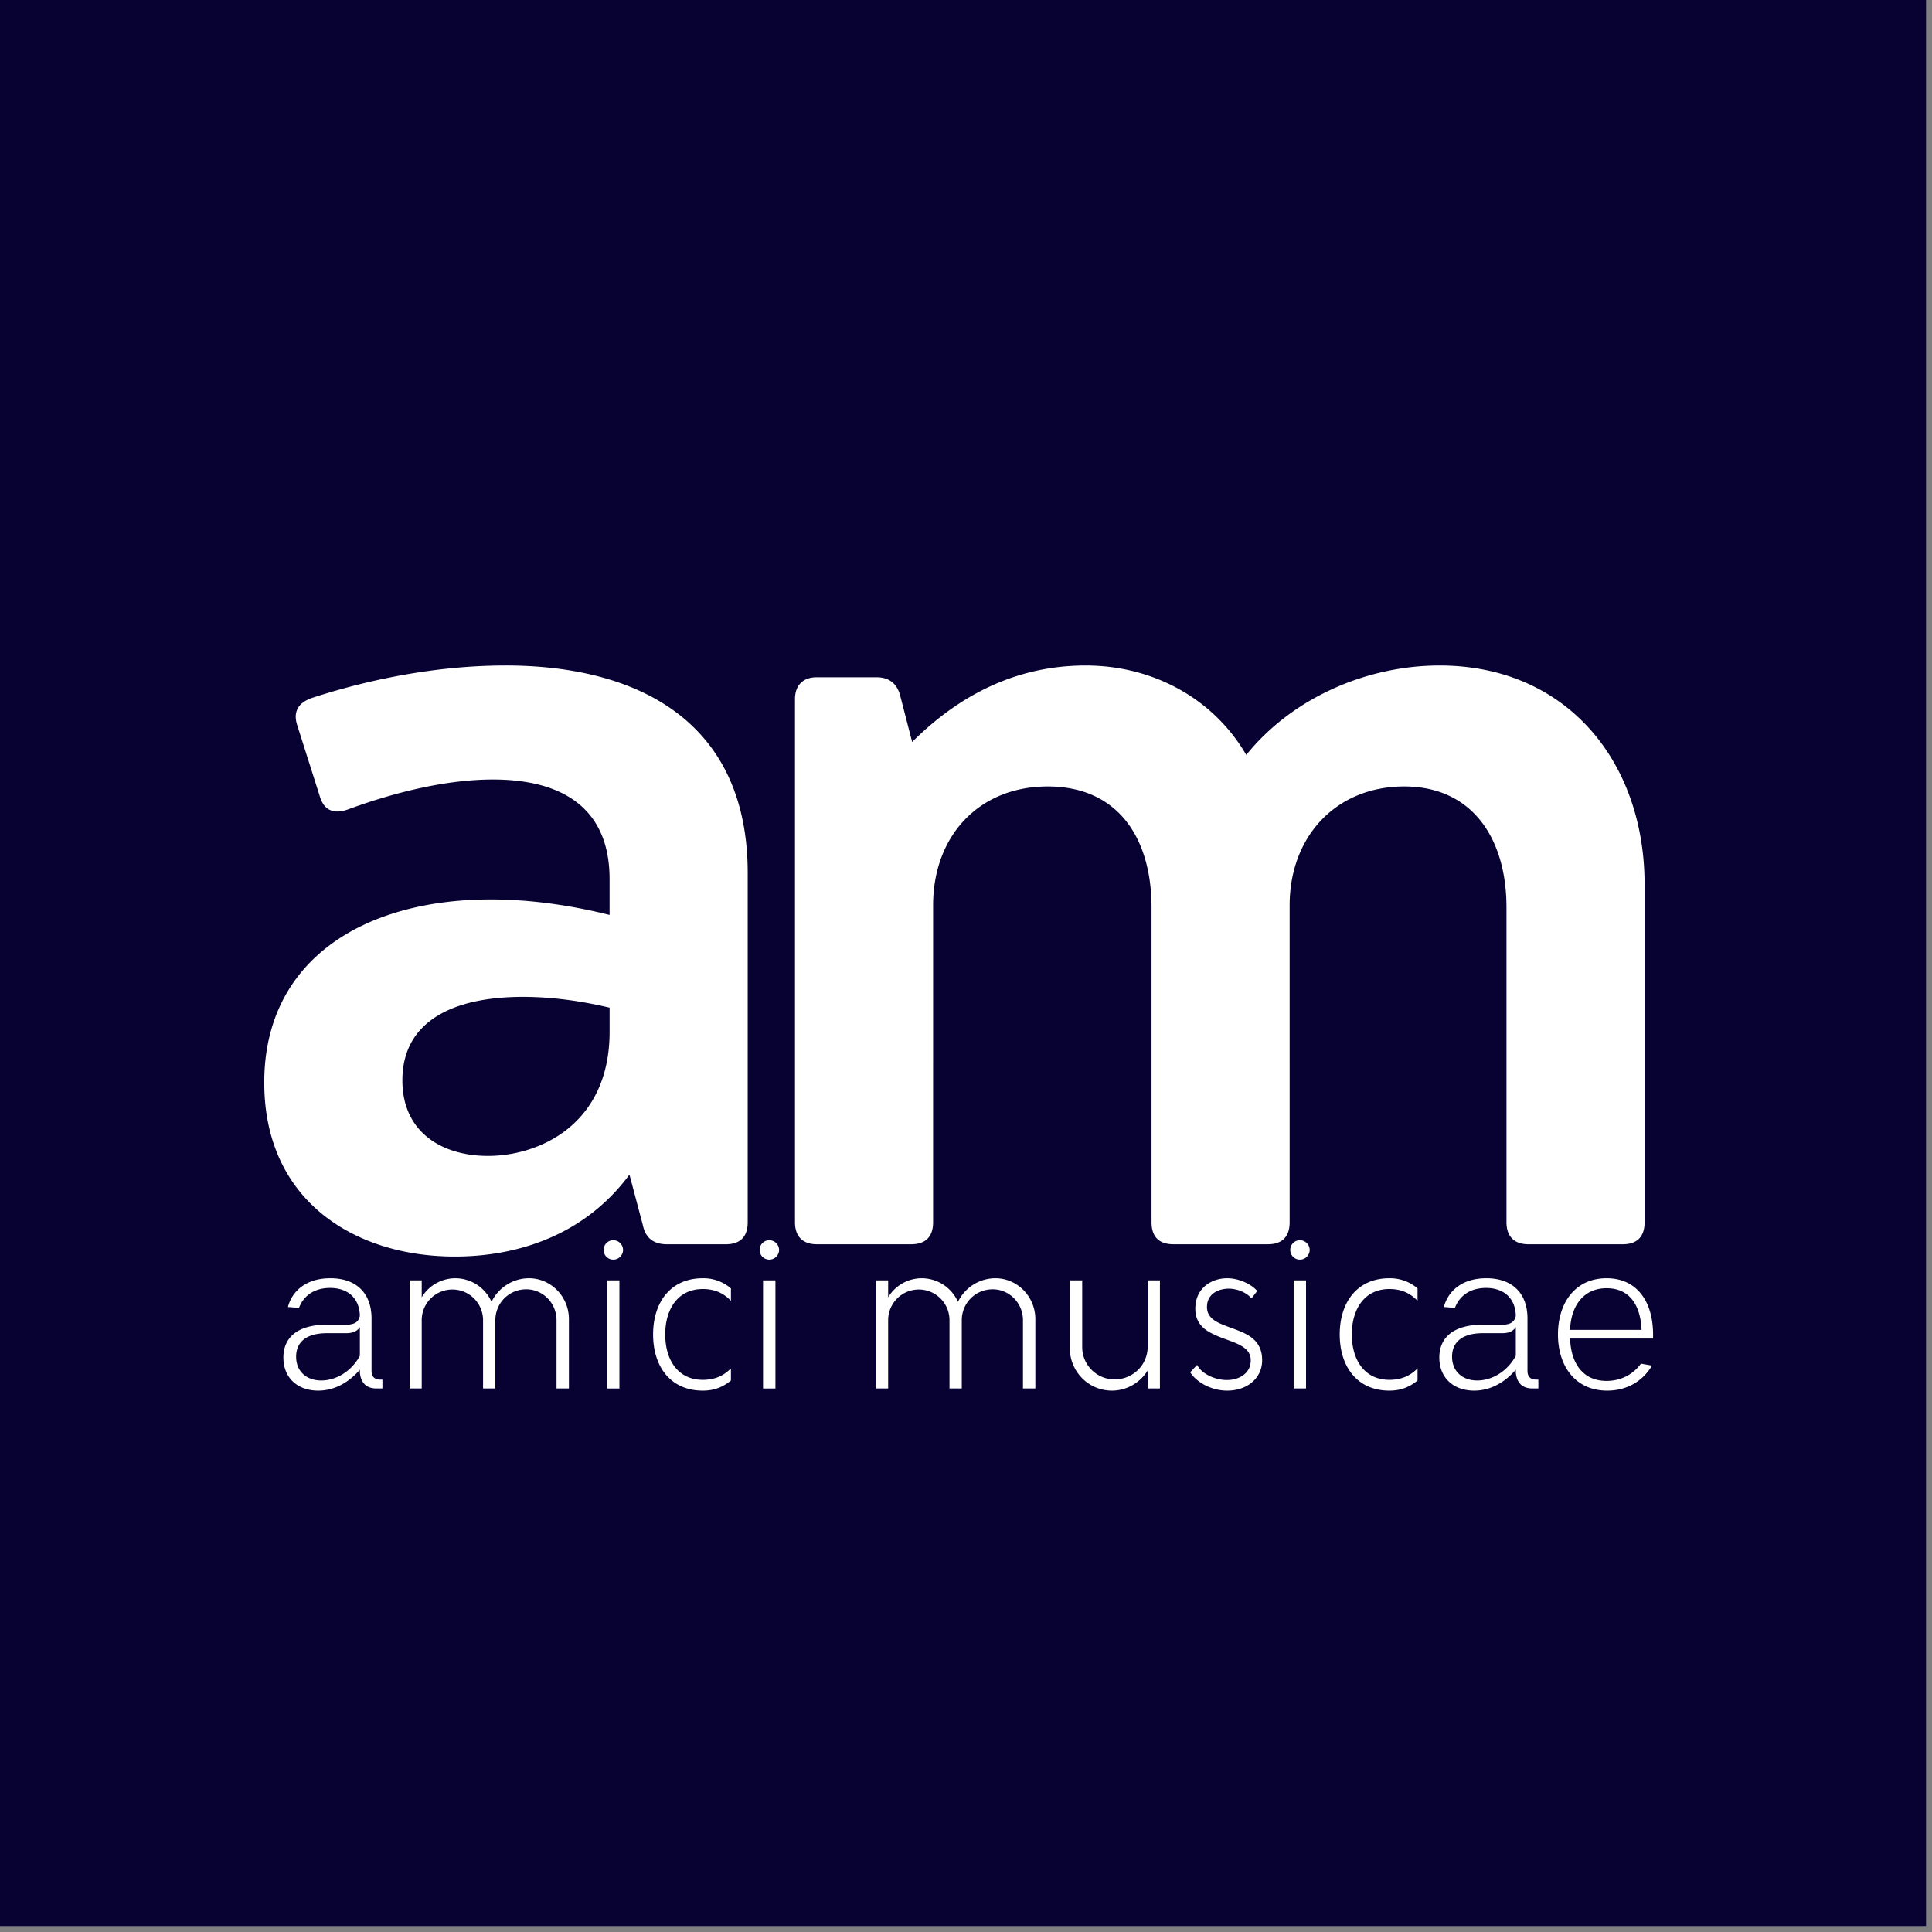 <svg xmlns="http://www.w3.org/2000/svg" width="160" viewBox="0 0 84.75 84.75" height="160" version="1.0"><rect x="0" y="0" width="84.75" height="84.75" fill="#808080" stroke="none"/><defs><clipPath id="a"><path d="M0 0h84.5v84.5H0zm0 0"/></clipPath></defs><g clip-path="url(#a)"><path fill="#fff" d="M0 0h84.75v361.5H0zm0 0"/><path fill="#fff" d="M0 0h84.75v84.75H0zm0 0"/><path fill="#080232" d="M0 0h84.75v84.75H0zm0 0"/></g><path d="M22.162 29.194c-2.75 0-5.707.515-8.503 1.43-.586.214-.82.613-.61 1.222l.985 3.102c.187.61.613.773 1.222.562 2.16-.797 4.414-1.316 6.364-1.316 2.914 0 5.12 1.152 5.12 4.371v1.57c-1.785-.445-3.546-.68-5.214-.68-5.59 0-9.934 2.676-9.934 8.032 0 5.168 3.945 7.633 8.36 7.633 2.68 0 5.66-.891 7.66-3.594l.586 2.21c.117.587.492.845 1.054.845h2.586c.633 0 .961-.329.961-.965V38.303c0-6.644-4.789-9.11-10.637-9.11zm-.753 21.512c-2.02 0-3.758-1.036-3.758-3.313 0-2.629 2.277-3.664 5.285-3.664 1.223 0 2.488.164 3.805.473v1.054c0 4.086-3.102 5.45-5.332 5.45zM63.15 29.194c-3.148 0-6.437 1.383-8.48 3.922-1.434-2.469-4.086-3.922-7.047-3.922-2.512 0-5.14.89-7.61 3.355l-.515-1.996c-.14-.586-.516-.844-1.055-.844h-2.61c-.608 0-.96.352-.96.961v22.946c0 .636.352.965.96.965h4.134c.636 0 .965-.329.965-.965V39.713c0-3.027 1.996-5.214 5.027-5.214 3.098 0 4.555 2.28 4.555 5.308v13.809c0 .636.328.965.96.965h4.137c.633 0 .961-.329.961-.965V39.713c0-3.027 2.043-5.214 5.028-5.214 2.98 0 4.484 2.28 4.484 5.308v13.809c0 .636.352.965.965.965h4.133c.632 0 .96-.329.96-.965V38.799c0-5.402-3.43-9.605-8.992-9.605zM43.663 56.072a1.83 1.83 0 00-1.64 1.035 1.748 1.748 0 00-1.587-1.035 1.73 1.73 0 00-1.476.836v-.742h-.532v4.742h.532v-2.996a1.345 1.345 0 112.691 0v2.996h.539v-2.996c0-.75.598-1.355 1.355-1.355.731 0 1.329.605 1.329 1.355v2.996h.543v-3.043c0-.988-.79-1.793-1.754-1.793zm6.68.094v2.922c0 .785-.645 1.422-1.45 1.422a1.42 1.42 0 01-1.421-1.422v-2.922h-.543v2.969c0 1.035.824 1.867 1.847 1.867.657 0 1.235-.352 1.567-.879v.785h.539v-4.742zm3.487 4.836c.902 0 1.515-.559 1.535-1.29.02-.75-.414-1.081-.93-1.296-.691-.305-1.523-.41-1.488-1.121.02-.559.531-.777.996-.766.352.016.723.16.957.426l.25-.324c-.258-.3-.797-.559-1.32-.559-.645 0-1.364.39-1.395 1.282-.02.644.344.964.778 1.164.71.363 1.687.437 1.652 1.195-.02.543-.524.836-1.074.824-.54-.008-1.098-.3-1.278-.664l-.304.324c.304.473.968.805 1.62.805zm0 0" fill="#fff"/><path d="M57.025 55.256a.43.43 0 00.426-.426.43.43 0 00-.426-.426.422.422 0 00-.426.426c0 .238.188.426.426.426zm-.277 5.652h.543v-4.742h-.543zm4.201.094c.504 0 .89-.16 1.234-.445v-.532c-.305.313-.695.504-1.234.504-1.09 0-1.649-.87-1.649-1.992 0-1.117.559-1.992 1.649-1.992.539 0 .918.191 1.234.516v-.543a1.853 1.853 0 00-1.234-.446c-1.414 0-2.18 1.055-2.18 2.465 0 1.414.766 2.465 2.18 2.465zm6.435-.484c-.246 0-.379-.13-.379-.38v-2.3c0-1.094-.652-1.766-1.808-1.766-1.008 0-1.66.512-1.86 1.262l.485.039c.207-.55.691-.875 1.363-.875.816 0 1.289.484 1.308 1.215-.054.324-.312.398-.605.398h-.856c-1.269 0-1.894.559-1.894 1.442 0 .89.625 1.449 1.527 1.449.711 0 1.336-.352 1.828-.918v.121c.04.457.286.703.739.703h.25v-.39zm-2.586.039c-.644 0-1.101-.399-1.101-1.043 0-.625.425-1.032 1.355-1.032h.855c.2 0 .446-.046.586-.265v1.258c-.378.695-1.05 1.082-1.695 1.082zm5.677-4.485c-1.367 0-2.133 1.07-2.133 2.465 0 1.387.758 2.465 2.16 2.465.856 0 1.555-.406 1.965-1.098l-.484-.086c-.352.485-.89.758-1.508.758-1.043 0-1.566-.777-1.601-1.86h3.64v-.112c.02-1.47-.683-2.532-2.039-2.532zm0 .438c1.016 0 1.488.75 1.535 1.828h-3.136c.035-1.05.586-1.828 1.601-1.828zm-53.798 4.008c-.246 0-.379-.13-.379-.38v-2.3c0-1.094-.652-1.766-1.808-1.766-1.008 0-1.66.512-1.86 1.262l.485.039c.207-.55.691-.875 1.363-.875.816 0 1.289.484 1.308 1.215-.054.324-.312.398-.605.398h-.855c-1.27 0-1.895.559-1.895 1.442 0 .89.625 1.449 1.527 1.449.711 0 1.336-.352 1.828-.918v.121c.04.457.286.703.739.703h.25v-.39zm-2.586.039c-.644 0-1.101-.399-1.101-1.043 0-.625.425-1.032 1.355-1.032h.856c.199 0 .445-.046.585-.265v1.258c-.378.695-1.05 1.082-1.695 1.082zm9.111-4.485a1.83 1.83 0 00-1.64 1.035 1.748 1.748 0 00-1.587-1.035 1.73 1.73 0 00-1.476.836v-.742h-.532v4.742h.532v-2.996a1.345 1.345 0 112.691 0v2.996h.54v-2.996c0-.75.597-1.355 1.355-1.355.73 0 1.328.605 1.328 1.355v2.996h.543v-3.043c0-.988-.79-1.793-1.754-1.793zm3.703-.816a.43.43 0 00.426-.426.43.43 0 00-.426-.426.422.422 0 00-.425.426c0 .238.187.426.425.426zm-.277 5.652h.543v-4.742h-.543zm4.202.094c.503 0 .89-.16 1.233-.445v-.532c-.304.313-.695.504-1.234.504-1.09 0-1.648-.87-1.648-1.992 0-1.117.558-1.992 1.648-1.992.54 0 .918.191 1.234.516v-.543a1.853 1.853 0 00-1.234-.446c-1.414 0-2.18 1.055-2.18 2.465 0 1.414.766 2.465 2.18 2.465zm2.919-5.746a.43.43 0 00.426-.426.43.43 0 00-.426-.426.422.422 0 00-.426.426c0 .238.188.426.426.426zm-.277 5.652h.543v-4.742h-.543zm0 0" fill="#fff"/></svg>